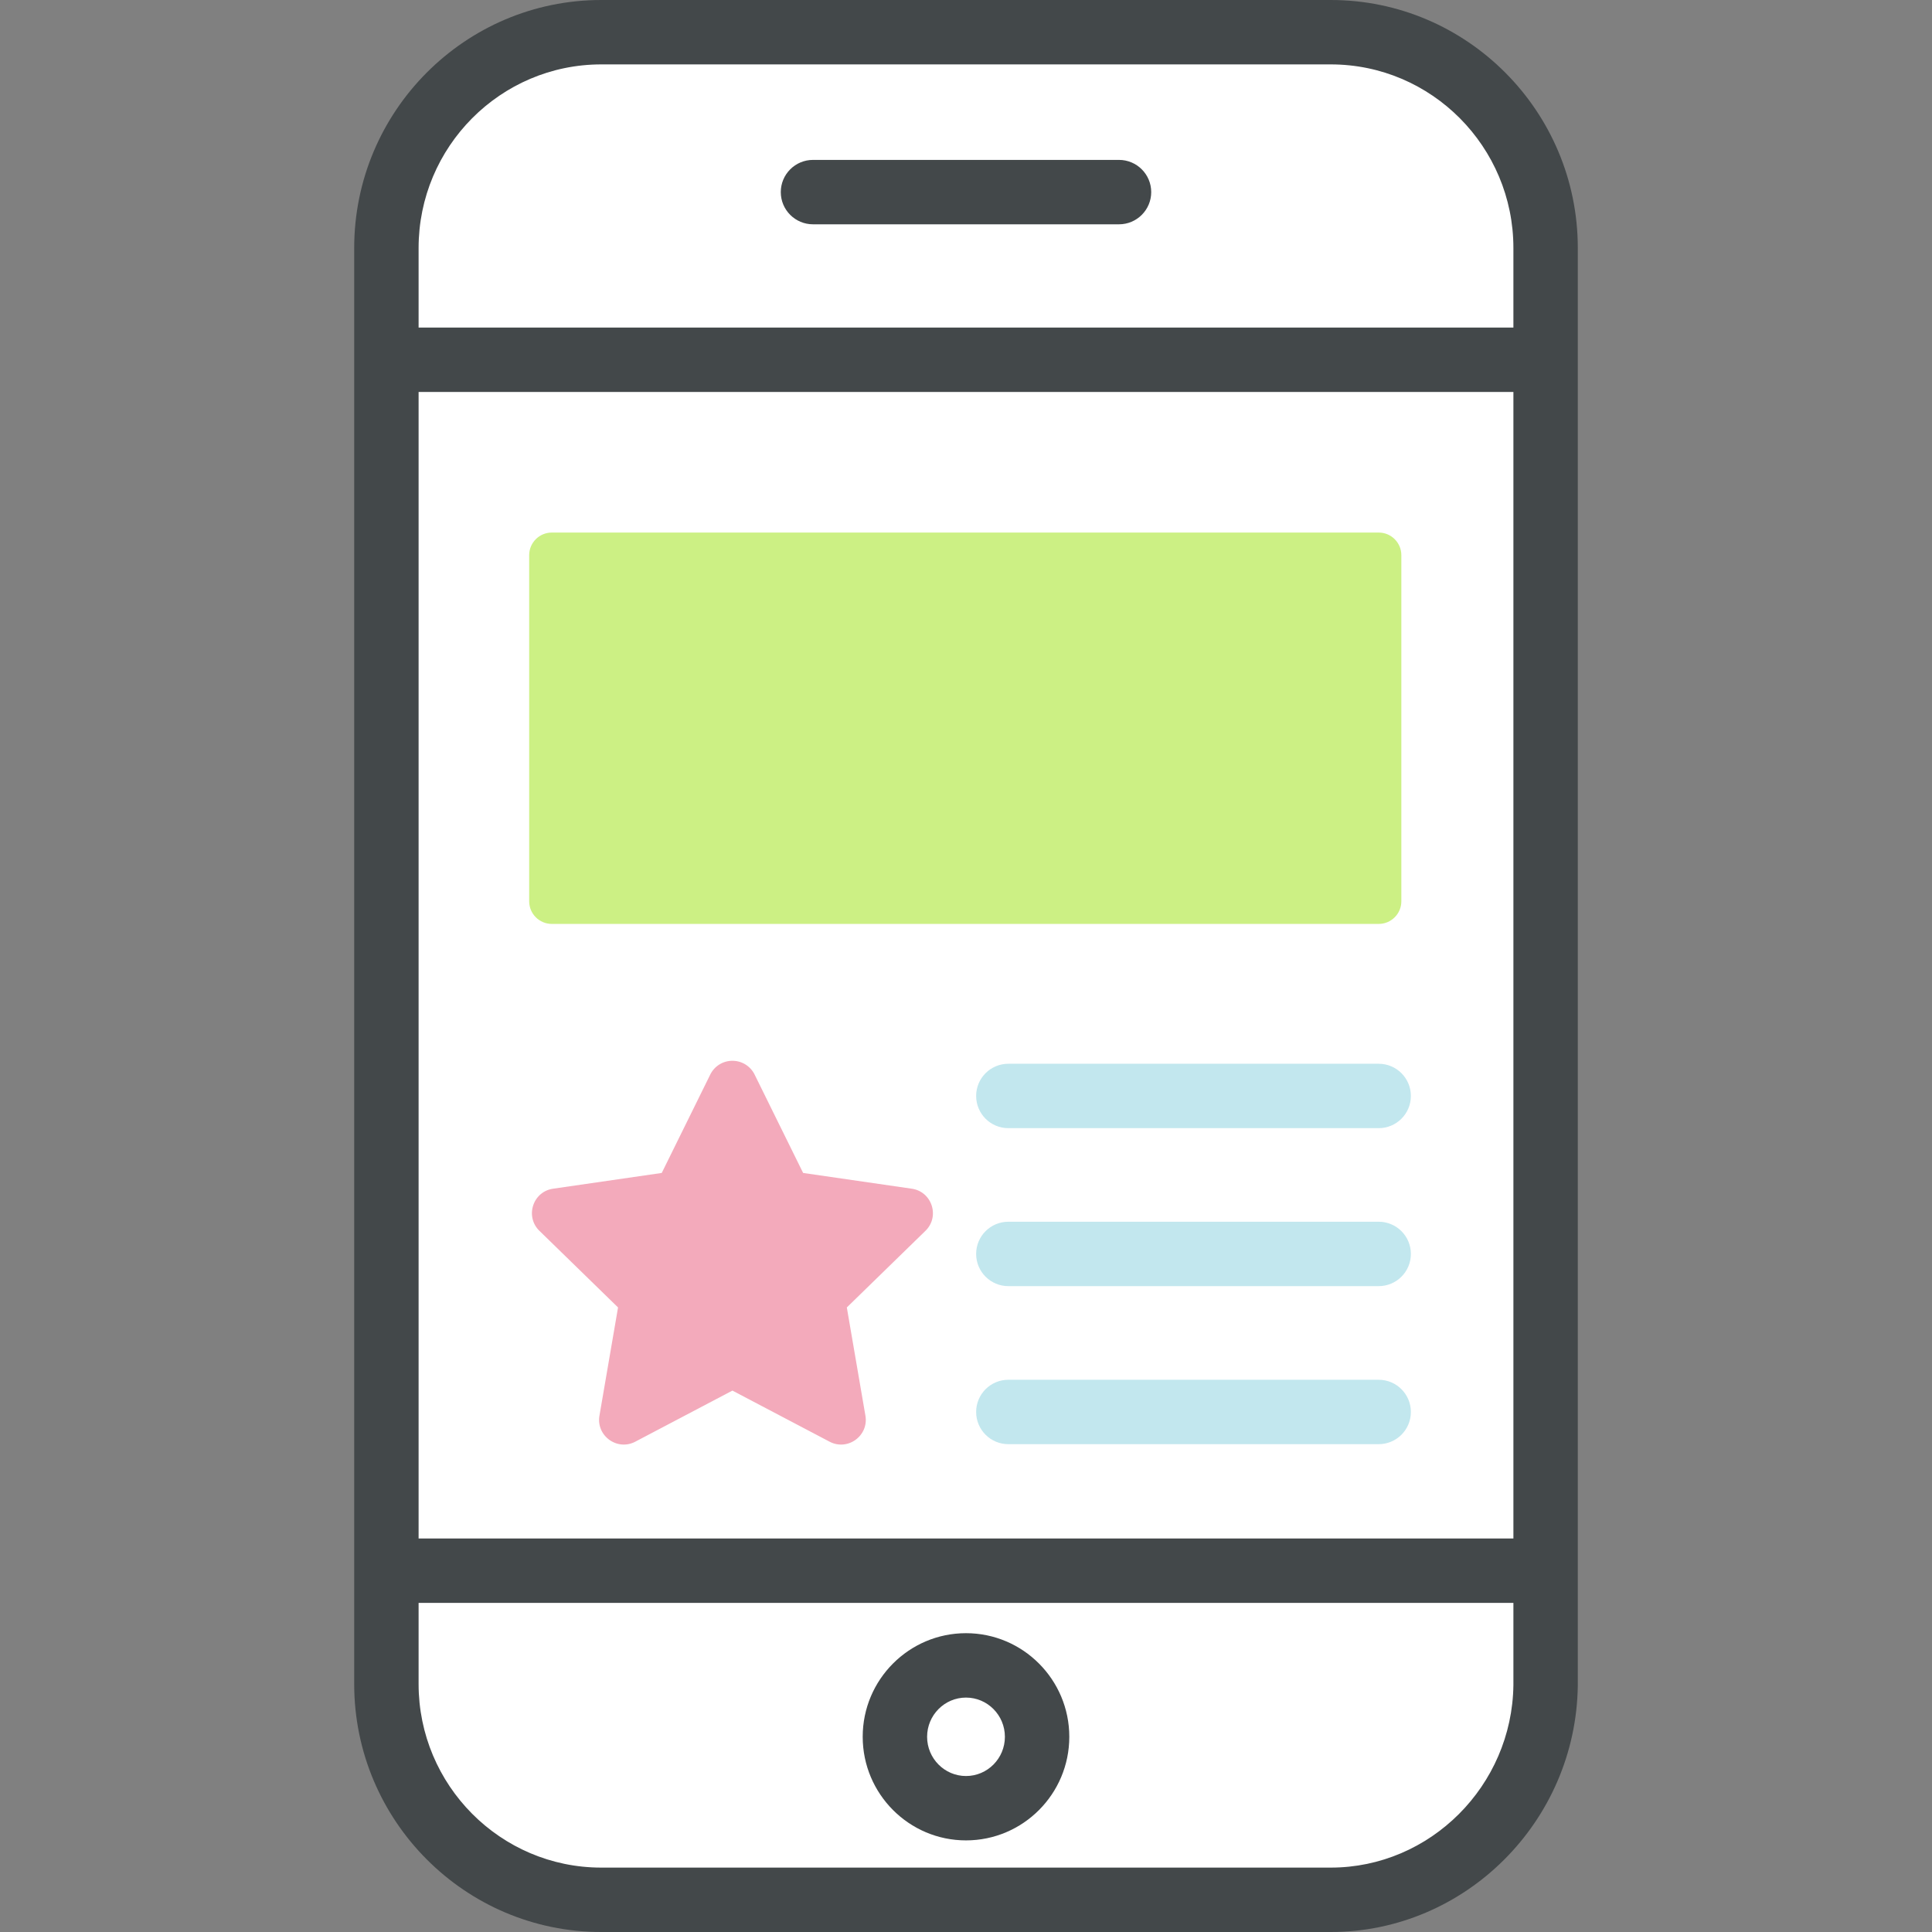 <svg xmlns="http://www.w3.org/2000/svg" viewBox="0 0 60 60"><rect x="0" y="0" width="60" height="60" fill="#808080" stroke="none"/><path d="M41.328 59H18.672C14.976 59 12 56.011 12 52.298V7.702C12 3.989 14.976 1 18.672 1h22.656C45.024 1 48 3.989 48 7.702v44.645C47.952 56.011 44.976 59 41.328 59z" fill="#fff"/><ellipse cx="30" cy="53.938" rx="2.208" ry="2.218" fill="#fff"/><path d="M30 57.155c-1.769 0-3.208-1.443-3.208-3.218S28.231 50.72 30 50.72s3.208 1.443 3.208 3.218-1.439 3.217-3.208 3.217zm0-4.435c-.666 0-1.208.546-1.208 1.218s.542 1.218 1.208 1.218 1.208-.546 1.208-1.218S30.666 52.72 30 52.72zM34.752 6.966h-9.504c-.552 0-1-.448-1-1s.448-1 1-1h9.504c.552 0 1 .448 1 1s-.448 1-1 1z" fill="#43484a"/><path d="M41.328 0H18.672C14.441 0 11 3.455 11 7.702v44.597C11 56.545 14.441 60 18.672 60h22.656c4.175 0 7.617-3.428 7.672-7.653V7.702C49 3.455 45.559 0 41.328 0zM13 7.702C13 4.558 15.544 2 18.672 2h22.656C44.456 2 47 4.558 47 7.702v2.471H13zm34 44.632C46.959 55.458 44.415 58 41.328 58H18.672C15.544 58 13 55.442 13 52.299v-2.52h34zm-34-4.555V12.173h34v35.606z" fill="#43484a"/><path d="M17.137 16.539c-.388 0-.703.315-.703.703v10.748c0.0.388.315.703.703.703h25.68c.388-0.0.703-.315.703-.703v-10.748c-0-.388-.315-.703-.703-.703z" color="#000" fill="#ccf084" style="font-feature-settings:normal;font-variant-alternates:normal;font-variant-caps:normal;font-variant-ligatures:normal;font-variant-numeric:normal;font-variant-position:normal;isolation:auto;mix-blend-mode:normal;shape-padding:0;text-decoration-color:#000;text-decoration-line:none;text-decoration-style:solid;text-indent:0;text-orientation:mixed;text-transform:none;white-space:normal"/><path d="M42.816 35.036H31.315c-.552 0-1-.447-1-1s.448-1 1-1h11.501c.552 0 1 .447 1 1s-.448 1-1 1zM42.816 39.942H31.315c-.552 0-1-.447-1-1s.448-1 1-1h11.501c.552 0 1 .447 1 1s-.448 1-1 1zM42.816 44.85H31.315c-.552 0-1-.447-1-1s.448-1 1-1h11.501c.552 0 1 .447 1 1s-.448 1-1 1z" fill="#c2e7ee"/><path d="M22.755 32.944c-.295-.004-.566.162-.697.427l-1.507 3.056-3.373.489c-.63.091-.881.865-.425 1.309l2.441 2.379-.577 3.359c-.108.627.551 1.106 1.114.809l3.015-1.586 3.016 1.586c.563.297 1.222-.181 1.114-.809l-.577-3.359 2.441-2.379c.456-.444.204-1.218-.425-1.309l-3.373-.489-1.507-3.056a.767.767 0 00-.679-.427z" style="font-variant-ligatures:normal;font-variant-position:normal;font-variant-caps:normal;font-variant-numeric:normal;font-variant-alternates:normal;font-feature-settings:normal;text-indent:0;text-decoration-line:none;text-decoration-style:solid;text-decoration-color:#000;text-transform:none;text-orientation:mixed;white-space:normal;shape-padding:0;isolation:auto;mix-blend-mode:normal;solid-color:#000" color="#000" fill="#f3aabb"/></svg>